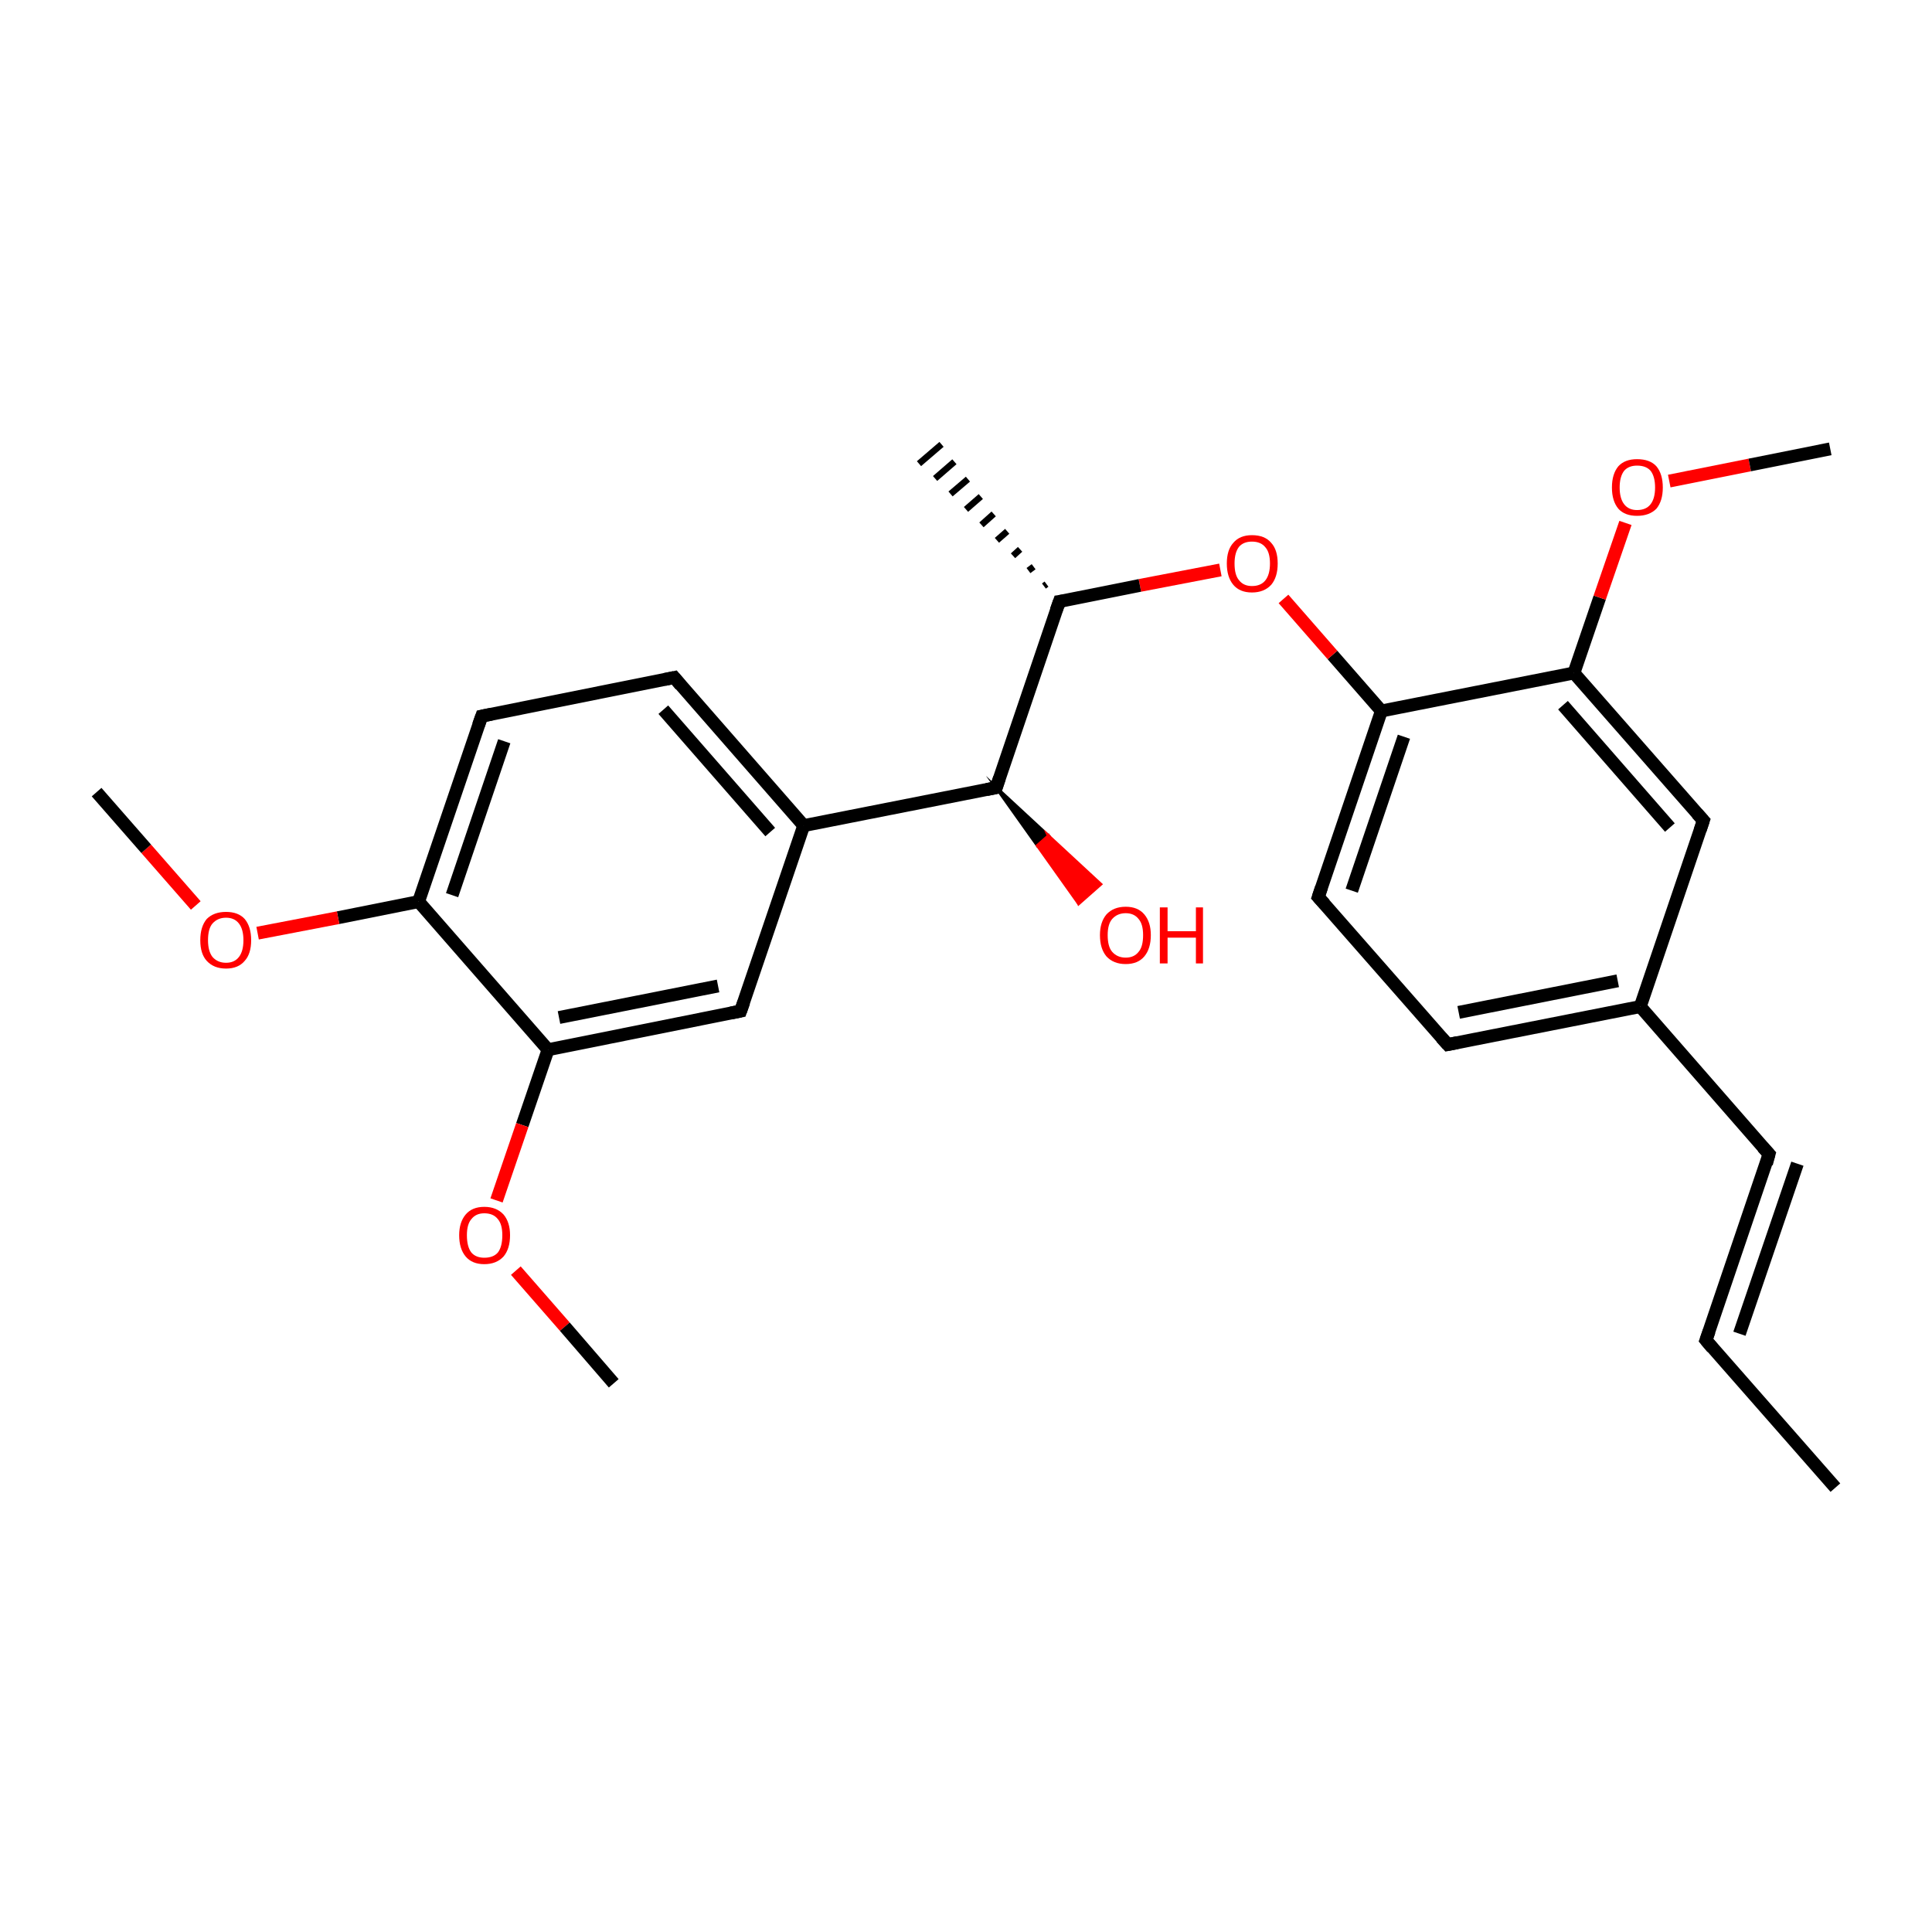 <?xml version='1.0' encoding='iso-8859-1'?>
<svg version='1.1' baseProfile='full'
              xmlns='http://www.w3.org/2000/svg'
                      xmlns:rdkit='http://www.rdkit.org/xml'
                      xmlns:xlink='http://www.w3.org/1999/xlink'
                  xml:space='preserve'
width='300px' height='300px' viewBox='0 0 300 300'>
<!-- END OF HEADER -->
<rect style='opacity:1.0;fill:#FFFFFF;stroke:none' width='300.0' height='300.0' x='0.0' y='0.0'> </rect>
<path class='bond-0 atom-0 atom-1' d='M 285.0,231.0 L 264.9,208.1' style='fill:none;fill-rule:evenodd;stroke:#000000;stroke-width:2.0px;stroke-linecap:butt;stroke-linejoin:miter;stroke-opacity:1' />
<path class='bond-1 atom-1 atom-2' d='M 264.9,208.1 L 274.7,179.2' style='fill:none;fill-rule:evenodd;stroke:#000000;stroke-width:2.0px;stroke-linecap:butt;stroke-linejoin:miter;stroke-opacity:1' />
<path class='bond-1 atom-1 atom-2' d='M 270.1,207.1 L 279.1,180.7' style='fill:none;fill-rule:evenodd;stroke:#000000;stroke-width:2.0px;stroke-linecap:butt;stroke-linejoin:miter;stroke-opacity:1' />
<path class='bond-2 atom-2 atom-3' d='M 274.7,179.2 L 254.7,156.3' style='fill:none;fill-rule:evenodd;stroke:#000000;stroke-width:2.0px;stroke-linecap:butt;stroke-linejoin:miter;stroke-opacity:1' />
<path class='bond-3 atom-3 atom-4' d='M 254.7,156.3 L 224.8,162.2' style='fill:none;fill-rule:evenodd;stroke:#000000;stroke-width:2.0px;stroke-linecap:butt;stroke-linejoin:miter;stroke-opacity:1' />
<path class='bond-3 atom-3 atom-4' d='M 251.2,152.3 L 226.5,157.2' style='fill:none;fill-rule:evenodd;stroke:#000000;stroke-width:2.0px;stroke-linecap:butt;stroke-linejoin:miter;stroke-opacity:1' />
<path class='bond-4 atom-4 atom-5' d='M 224.8,162.2 L 204.7,139.3' style='fill:none;fill-rule:evenodd;stroke:#000000;stroke-width:2.0px;stroke-linecap:butt;stroke-linejoin:miter;stroke-opacity:1' />
<path class='bond-5 atom-5 atom-6' d='M 204.7,139.3 L 214.5,110.4' style='fill:none;fill-rule:evenodd;stroke:#000000;stroke-width:2.0px;stroke-linecap:butt;stroke-linejoin:miter;stroke-opacity:1' />
<path class='bond-5 atom-5 atom-6' d='M 209.9,138.3 L 218.0,114.4' style='fill:none;fill-rule:evenodd;stroke:#000000;stroke-width:2.0px;stroke-linecap:butt;stroke-linejoin:miter;stroke-opacity:1' />
<path class='bond-6 atom-6 atom-7' d='M 214.5,110.4 L 206.9,101.7' style='fill:none;fill-rule:evenodd;stroke:#000000;stroke-width:2.0px;stroke-linecap:butt;stroke-linejoin:miter;stroke-opacity:1' />
<path class='bond-6 atom-6 atom-7' d='M 206.9,101.7 L 199.3,93.0' style='fill:none;fill-rule:evenodd;stroke:#FF0000;stroke-width:2.0px;stroke-linecap:butt;stroke-linejoin:miter;stroke-opacity:1' />
<path class='bond-7 atom-7 atom-8' d='M 189.5,88.5 L 177.0,90.9' style='fill:none;fill-rule:evenodd;stroke:#FF0000;stroke-width:2.0px;stroke-linecap:butt;stroke-linejoin:miter;stroke-opacity:1' />
<path class='bond-7 atom-7 atom-8' d='M 177.0,90.9 L 164.5,93.4' style='fill:none;fill-rule:evenodd;stroke:#000000;stroke-width:2.0px;stroke-linecap:butt;stroke-linejoin:miter;stroke-opacity:1' />
<path class='bond-8 atom-8 atom-9' d='M 162.1,91.0 L 162.5,90.7' style='fill:none;fill-rule:evenodd;stroke:#000000;stroke-width:1.0px;stroke-linecap:butt;stroke-linejoin:miter;stroke-opacity:1' />
<path class='bond-8 atom-8 atom-9' d='M 159.7,88.6 L 160.5,88.0' style='fill:none;fill-rule:evenodd;stroke:#000000;stroke-width:1.0px;stroke-linecap:butt;stroke-linejoin:miter;stroke-opacity:1' />
<path class='bond-8 atom-8 atom-9' d='M 157.3,86.3 L 158.4,85.3' style='fill:none;fill-rule:evenodd;stroke:#000000;stroke-width:1.0px;stroke-linecap:butt;stroke-linejoin:miter;stroke-opacity:1' />
<path class='bond-8 atom-8 atom-9' d='M 154.8,83.9 L 156.4,82.5' style='fill:none;fill-rule:evenodd;stroke:#000000;stroke-width:1.0px;stroke-linecap:butt;stroke-linejoin:miter;stroke-opacity:1' />
<path class='bond-8 atom-8 atom-9' d='M 152.4,81.5 L 154.3,79.8' style='fill:none;fill-rule:evenodd;stroke:#000000;stroke-width:1.0px;stroke-linecap:butt;stroke-linejoin:miter;stroke-opacity:1' />
<path class='bond-8 atom-8 atom-9' d='M 150.0,79.1 L 152.3,77.1' style='fill:none;fill-rule:evenodd;stroke:#000000;stroke-width:1.0px;stroke-linecap:butt;stroke-linejoin:miter;stroke-opacity:1' />
<path class='bond-8 atom-8 atom-9' d='M 147.6,76.7 L 150.3,74.4' style='fill:none;fill-rule:evenodd;stroke:#000000;stroke-width:1.0px;stroke-linecap:butt;stroke-linejoin:miter;stroke-opacity:1' />
<path class='bond-8 atom-8 atom-9' d='M 145.2,74.3 L 148.2,71.7' style='fill:none;fill-rule:evenodd;stroke:#000000;stroke-width:1.0px;stroke-linecap:butt;stroke-linejoin:miter;stroke-opacity:1' />
<path class='bond-8 atom-8 atom-9' d='M 142.7,72.0 L 146.2,69.0' style='fill:none;fill-rule:evenodd;stroke:#000000;stroke-width:1.0px;stroke-linecap:butt;stroke-linejoin:miter;stroke-opacity:1' />
<path class='bond-9 atom-8 atom-10' d='M 164.5,93.4 L 154.7,122.3' style='fill:none;fill-rule:evenodd;stroke:#000000;stroke-width:2.0px;stroke-linecap:butt;stroke-linejoin:miter;stroke-opacity:1' />
<path class='bond-10 atom-10 atom-11' d='M 154.7,122.3 L 162.8,129.8 L 161.1,131.3 Z' style='fill:#000000;fill-rule:evenodd;fill-opacity:1;stroke:#000000;stroke-width:0.5px;stroke-linecap:butt;stroke-linejoin:miter;stroke-miterlimit:10;stroke-opacity:1;' />
<path class='bond-10 atom-10 atom-11' d='M 162.8,129.8 L 167.5,140.3 L 170.9,137.3 Z' style='fill:#FF0000;fill-rule:evenodd;fill-opacity:1;stroke:#FF0000;stroke-width:0.5px;stroke-linecap:butt;stroke-linejoin:miter;stroke-miterlimit:10;stroke-opacity:1;' />
<path class='bond-10 atom-10 atom-11' d='M 162.8,129.8 L 161.1,131.3 L 167.5,140.3 Z' style='fill:#FF0000;fill-rule:evenodd;fill-opacity:1;stroke:#FF0000;stroke-width:0.5px;stroke-linecap:butt;stroke-linejoin:miter;stroke-miterlimit:10;stroke-opacity:1;' />
<path class='bond-11 atom-10 atom-12' d='M 154.7,122.3 L 124.8,128.2' style='fill:none;fill-rule:evenodd;stroke:#000000;stroke-width:2.0px;stroke-linecap:butt;stroke-linejoin:miter;stroke-opacity:1' />
<path class='bond-12 atom-12 atom-13' d='M 124.8,128.2 L 104.7,105.2' style='fill:none;fill-rule:evenodd;stroke:#000000;stroke-width:2.0px;stroke-linecap:butt;stroke-linejoin:miter;stroke-opacity:1' />
<path class='bond-12 atom-12 atom-13' d='M 119.6,129.2 L 103.0,110.2' style='fill:none;fill-rule:evenodd;stroke:#000000;stroke-width:2.0px;stroke-linecap:butt;stroke-linejoin:miter;stroke-opacity:1' />
<path class='bond-13 atom-13 atom-14' d='M 104.7,105.2 L 74.8,111.2' style='fill:none;fill-rule:evenodd;stroke:#000000;stroke-width:2.0px;stroke-linecap:butt;stroke-linejoin:miter;stroke-opacity:1' />
<path class='bond-14 atom-14 atom-15' d='M 74.8,111.2 L 65.0,140.0' style='fill:none;fill-rule:evenodd;stroke:#000000;stroke-width:2.0px;stroke-linecap:butt;stroke-linejoin:miter;stroke-opacity:1' />
<path class='bond-14 atom-14 atom-15' d='M 78.3,115.1 L 70.2,139.0' style='fill:none;fill-rule:evenodd;stroke:#000000;stroke-width:2.0px;stroke-linecap:butt;stroke-linejoin:miter;stroke-opacity:1' />
<path class='bond-15 atom-15 atom-16' d='M 65.0,140.0 L 52.5,142.5' style='fill:none;fill-rule:evenodd;stroke:#000000;stroke-width:2.0px;stroke-linecap:butt;stroke-linejoin:miter;stroke-opacity:1' />
<path class='bond-15 atom-15 atom-16' d='M 52.5,142.5 L 40.0,144.9' style='fill:none;fill-rule:evenodd;stroke:#FF0000;stroke-width:2.0px;stroke-linecap:butt;stroke-linejoin:miter;stroke-opacity:1' />
<path class='bond-16 atom-16 atom-17' d='M 30.4,140.6 L 22.7,131.8' style='fill:none;fill-rule:evenodd;stroke:#FF0000;stroke-width:2.0px;stroke-linecap:butt;stroke-linejoin:miter;stroke-opacity:1' />
<path class='bond-16 atom-16 atom-17' d='M 22.7,131.8 L 15.0,123.0' style='fill:none;fill-rule:evenodd;stroke:#000000;stroke-width:2.0px;stroke-linecap:butt;stroke-linejoin:miter;stroke-opacity:1' />
<path class='bond-17 atom-15 atom-18' d='M 65.0,140.0 L 85.1,163.0' style='fill:none;fill-rule:evenodd;stroke:#000000;stroke-width:2.0px;stroke-linecap:butt;stroke-linejoin:miter;stroke-opacity:1' />
<path class='bond-18 atom-18 atom-19' d='M 85.1,163.0 L 81.1,174.7' style='fill:none;fill-rule:evenodd;stroke:#000000;stroke-width:2.0px;stroke-linecap:butt;stroke-linejoin:miter;stroke-opacity:1' />
<path class='bond-18 atom-18 atom-19' d='M 81.1,174.7 L 77.1,186.4' style='fill:none;fill-rule:evenodd;stroke:#FF0000;stroke-width:2.0px;stroke-linecap:butt;stroke-linejoin:miter;stroke-opacity:1' />
<path class='bond-19 atom-19 atom-20' d='M 80.1,197.3 L 87.7,206.0' style='fill:none;fill-rule:evenodd;stroke:#FF0000;stroke-width:2.0px;stroke-linecap:butt;stroke-linejoin:miter;stroke-opacity:1' />
<path class='bond-19 atom-19 atom-20' d='M 87.7,206.0 L 95.3,214.8' style='fill:none;fill-rule:evenodd;stroke:#000000;stroke-width:2.0px;stroke-linecap:butt;stroke-linejoin:miter;stroke-opacity:1' />
<path class='bond-20 atom-18 atom-21' d='M 85.1,163.0 L 115.0,157.0' style='fill:none;fill-rule:evenodd;stroke:#000000;stroke-width:2.0px;stroke-linecap:butt;stroke-linejoin:miter;stroke-opacity:1' />
<path class='bond-20 atom-18 atom-21' d='M 86.8,158.0 L 111.5,153.1' style='fill:none;fill-rule:evenodd;stroke:#000000;stroke-width:2.0px;stroke-linecap:butt;stroke-linejoin:miter;stroke-opacity:1' />
<path class='bond-21 atom-6 atom-22' d='M 214.5,110.4 L 244.4,104.5' style='fill:none;fill-rule:evenodd;stroke:#000000;stroke-width:2.0px;stroke-linecap:butt;stroke-linejoin:miter;stroke-opacity:1' />
<path class='bond-22 atom-22 atom-23' d='M 244.4,104.5 L 248.4,92.8' style='fill:none;fill-rule:evenodd;stroke:#000000;stroke-width:2.0px;stroke-linecap:butt;stroke-linejoin:miter;stroke-opacity:1' />
<path class='bond-22 atom-22 atom-23' d='M 248.4,92.8 L 252.4,81.2' style='fill:none;fill-rule:evenodd;stroke:#FF0000;stroke-width:2.0px;stroke-linecap:butt;stroke-linejoin:miter;stroke-opacity:1' />
<path class='bond-23 atom-23 atom-24' d='M 259.2,74.7 L 271.7,72.2' style='fill:none;fill-rule:evenodd;stroke:#FF0000;stroke-width:2.0px;stroke-linecap:butt;stroke-linejoin:miter;stroke-opacity:1' />
<path class='bond-23 atom-23 atom-24' d='M 271.7,72.2 L 284.2,69.7' style='fill:none;fill-rule:evenodd;stroke:#000000;stroke-width:2.0px;stroke-linecap:butt;stroke-linejoin:miter;stroke-opacity:1' />
<path class='bond-24 atom-22 atom-25' d='M 244.4,104.5 L 264.5,127.4' style='fill:none;fill-rule:evenodd;stroke:#000000;stroke-width:2.0px;stroke-linecap:butt;stroke-linejoin:miter;stroke-opacity:1' />
<path class='bond-24 atom-22 atom-25' d='M 242.7,109.5 L 259.3,128.5' style='fill:none;fill-rule:evenodd;stroke:#000000;stroke-width:2.0px;stroke-linecap:butt;stroke-linejoin:miter;stroke-opacity:1' />
<path class='bond-25 atom-25 atom-3' d='M 264.5,127.4 L 254.7,156.3' style='fill:none;fill-rule:evenodd;stroke:#000000;stroke-width:2.0px;stroke-linecap:butt;stroke-linejoin:miter;stroke-opacity:1' />
<path class='bond-26 atom-21 atom-12' d='M 115.0,157.0 L 124.8,128.2' style='fill:none;fill-rule:evenodd;stroke:#000000;stroke-width:2.0px;stroke-linecap:butt;stroke-linejoin:miter;stroke-opacity:1' />
<path d='M 265.9,209.3 L 264.9,208.1 L 265.4,206.7' style='fill:none;stroke:#000000;stroke-width:2.0px;stroke-linecap:butt;stroke-linejoin:miter;stroke-miterlimit:10;stroke-opacity:1;' />
<path d='M 274.3,180.7 L 274.7,179.2 L 273.7,178.1' style='fill:none;stroke:#000000;stroke-width:2.0px;stroke-linecap:butt;stroke-linejoin:miter;stroke-miterlimit:10;stroke-opacity:1;' />
<path d='M 226.3,161.9 L 224.8,162.2 L 223.8,161.1' style='fill:none;stroke:#000000;stroke-width:2.0px;stroke-linecap:butt;stroke-linejoin:miter;stroke-miterlimit:10;stroke-opacity:1;' />
<path d='M 205.7,140.4 L 204.7,139.3 L 205.2,137.8' style='fill:none;stroke:#000000;stroke-width:2.0px;stroke-linecap:butt;stroke-linejoin:miter;stroke-miterlimit:10;stroke-opacity:1;' />
<path d='M 165.2,93.3 L 164.5,93.4 L 164.0,94.8' style='fill:none;stroke:#000000;stroke-width:2.0px;stroke-linecap:butt;stroke-linejoin:miter;stroke-miterlimit:10;stroke-opacity:1;' />
<path d='M 155.2,120.8 L 154.7,122.3 L 153.2,122.6' style='fill:none;stroke:#000000;stroke-width:2.0px;stroke-linecap:butt;stroke-linejoin:miter;stroke-miterlimit:10;stroke-opacity:1;' />
<path d='M 105.7,106.4 L 104.7,105.2 L 103.2,105.5' style='fill:none;stroke:#000000;stroke-width:2.0px;stroke-linecap:butt;stroke-linejoin:miter;stroke-miterlimit:10;stroke-opacity:1;' />
<path d='M 76.3,110.9 L 74.8,111.2 L 74.3,112.6' style='fill:none;stroke:#000000;stroke-width:2.0px;stroke-linecap:butt;stroke-linejoin:miter;stroke-miterlimit:10;stroke-opacity:1;' />
<path d='M 113.5,157.3 L 115.0,157.0 L 115.5,155.6' style='fill:none;stroke:#000000;stroke-width:2.0px;stroke-linecap:butt;stroke-linejoin:miter;stroke-miterlimit:10;stroke-opacity:1;' />
<path d='M 263.5,126.3 L 264.5,127.4 L 264.0,128.9' style='fill:none;stroke:#000000;stroke-width:2.0px;stroke-linecap:butt;stroke-linejoin:miter;stroke-miterlimit:10;stroke-opacity:1;' />
<path class='atom-7' d='M 190.5 87.5
Q 190.5 85.4, 191.5 84.3
Q 192.5 83.1, 194.4 83.1
Q 196.4 83.1, 197.4 84.3
Q 198.4 85.4, 198.4 87.5
Q 198.4 89.6, 197.4 90.8
Q 196.3 92.0, 194.4 92.0
Q 192.5 92.0, 191.5 90.8
Q 190.5 89.6, 190.5 87.5
M 194.4 91.0
Q 195.8 91.0, 196.5 90.1
Q 197.2 89.2, 197.2 87.5
Q 197.2 85.8, 196.5 85.0
Q 195.8 84.1, 194.4 84.1
Q 193.1 84.1, 192.4 84.9
Q 191.7 85.8, 191.7 87.5
Q 191.7 89.3, 192.4 90.1
Q 193.1 91.0, 194.4 91.0
' fill='#FF0000'/>
<path class='atom-11' d='M 170.8 145.2
Q 170.8 143.2, 171.8 142.0
Q 172.9 140.8, 174.8 140.8
Q 176.7 140.8, 177.7 142.0
Q 178.7 143.2, 178.7 145.2
Q 178.7 147.3, 177.7 148.5
Q 176.7 149.7, 174.8 149.7
Q 172.9 149.7, 171.8 148.5
Q 170.8 147.3, 170.8 145.2
M 174.8 148.7
Q 176.1 148.7, 176.8 147.8
Q 177.5 147.0, 177.5 145.2
Q 177.5 143.5, 176.8 142.7
Q 176.1 141.8, 174.8 141.8
Q 173.5 141.8, 172.7 142.7
Q 172.0 143.5, 172.0 145.2
Q 172.0 147.0, 172.7 147.8
Q 173.5 148.7, 174.8 148.7
' fill='#FF0000'/>
<path class='atom-11' d='M 180.1 140.9
L 181.3 140.9
L 181.3 144.6
L 185.7 144.6
L 185.7 140.9
L 186.8 140.9
L 186.8 149.6
L 185.7 149.6
L 185.7 145.6
L 181.3 145.6
L 181.3 149.6
L 180.1 149.6
L 180.1 140.9
' fill='#FF0000'/>
<path class='atom-16' d='M 31.1 146.0
Q 31.1 143.9, 32.1 142.7
Q 33.2 141.6, 35.1 141.6
Q 37.0 141.6, 38.0 142.7
Q 39.0 143.9, 39.0 146.0
Q 39.0 148.1, 38.0 149.2
Q 37.0 150.4, 35.1 150.4
Q 33.2 150.4, 32.1 149.2
Q 31.1 148.1, 31.1 146.0
M 35.1 149.5
Q 36.4 149.5, 37.1 148.6
Q 37.8 147.7, 37.8 146.0
Q 37.8 144.3, 37.1 143.4
Q 36.4 142.5, 35.1 142.5
Q 33.8 142.5, 33.0 143.4
Q 32.3 144.2, 32.3 146.0
Q 32.3 147.7, 33.0 148.6
Q 33.8 149.5, 35.1 149.5
' fill='#FF0000'/>
<path class='atom-19' d='M 71.3 191.8
Q 71.3 189.8, 72.3 188.6
Q 73.3 187.4, 75.2 187.4
Q 77.1 187.4, 78.2 188.6
Q 79.2 189.8, 79.2 191.8
Q 79.2 193.9, 78.2 195.1
Q 77.1 196.3, 75.2 196.3
Q 73.3 196.3, 72.3 195.1
Q 71.3 193.9, 71.3 191.8
M 75.2 195.3
Q 76.6 195.3, 77.3 194.5
Q 78.0 193.6, 78.0 191.8
Q 78.0 190.1, 77.3 189.3
Q 76.6 188.4, 75.2 188.4
Q 73.9 188.4, 73.2 189.3
Q 72.5 190.1, 72.5 191.8
Q 72.5 193.6, 73.2 194.5
Q 73.9 195.3, 75.2 195.3
' fill='#FF0000'/>
<path class='atom-23' d='M 250.3 75.7
Q 250.3 73.6, 251.3 72.4
Q 252.3 71.3, 254.2 71.3
Q 256.2 71.3, 257.2 72.4
Q 258.2 73.6, 258.2 75.7
Q 258.2 77.8, 257.2 79.0
Q 256.1 80.1, 254.2 80.1
Q 252.3 80.1, 251.3 79.0
Q 250.3 77.8, 250.3 75.7
M 254.2 79.2
Q 255.6 79.2, 256.3 78.3
Q 257.0 77.4, 257.0 75.7
Q 257.0 74.0, 256.3 73.1
Q 255.6 72.3, 254.2 72.3
Q 252.9 72.3, 252.2 73.1
Q 251.5 74.0, 251.5 75.7
Q 251.5 77.4, 252.2 78.3
Q 252.9 79.2, 254.2 79.2
' fill='#FF0000'/>
</svg>
